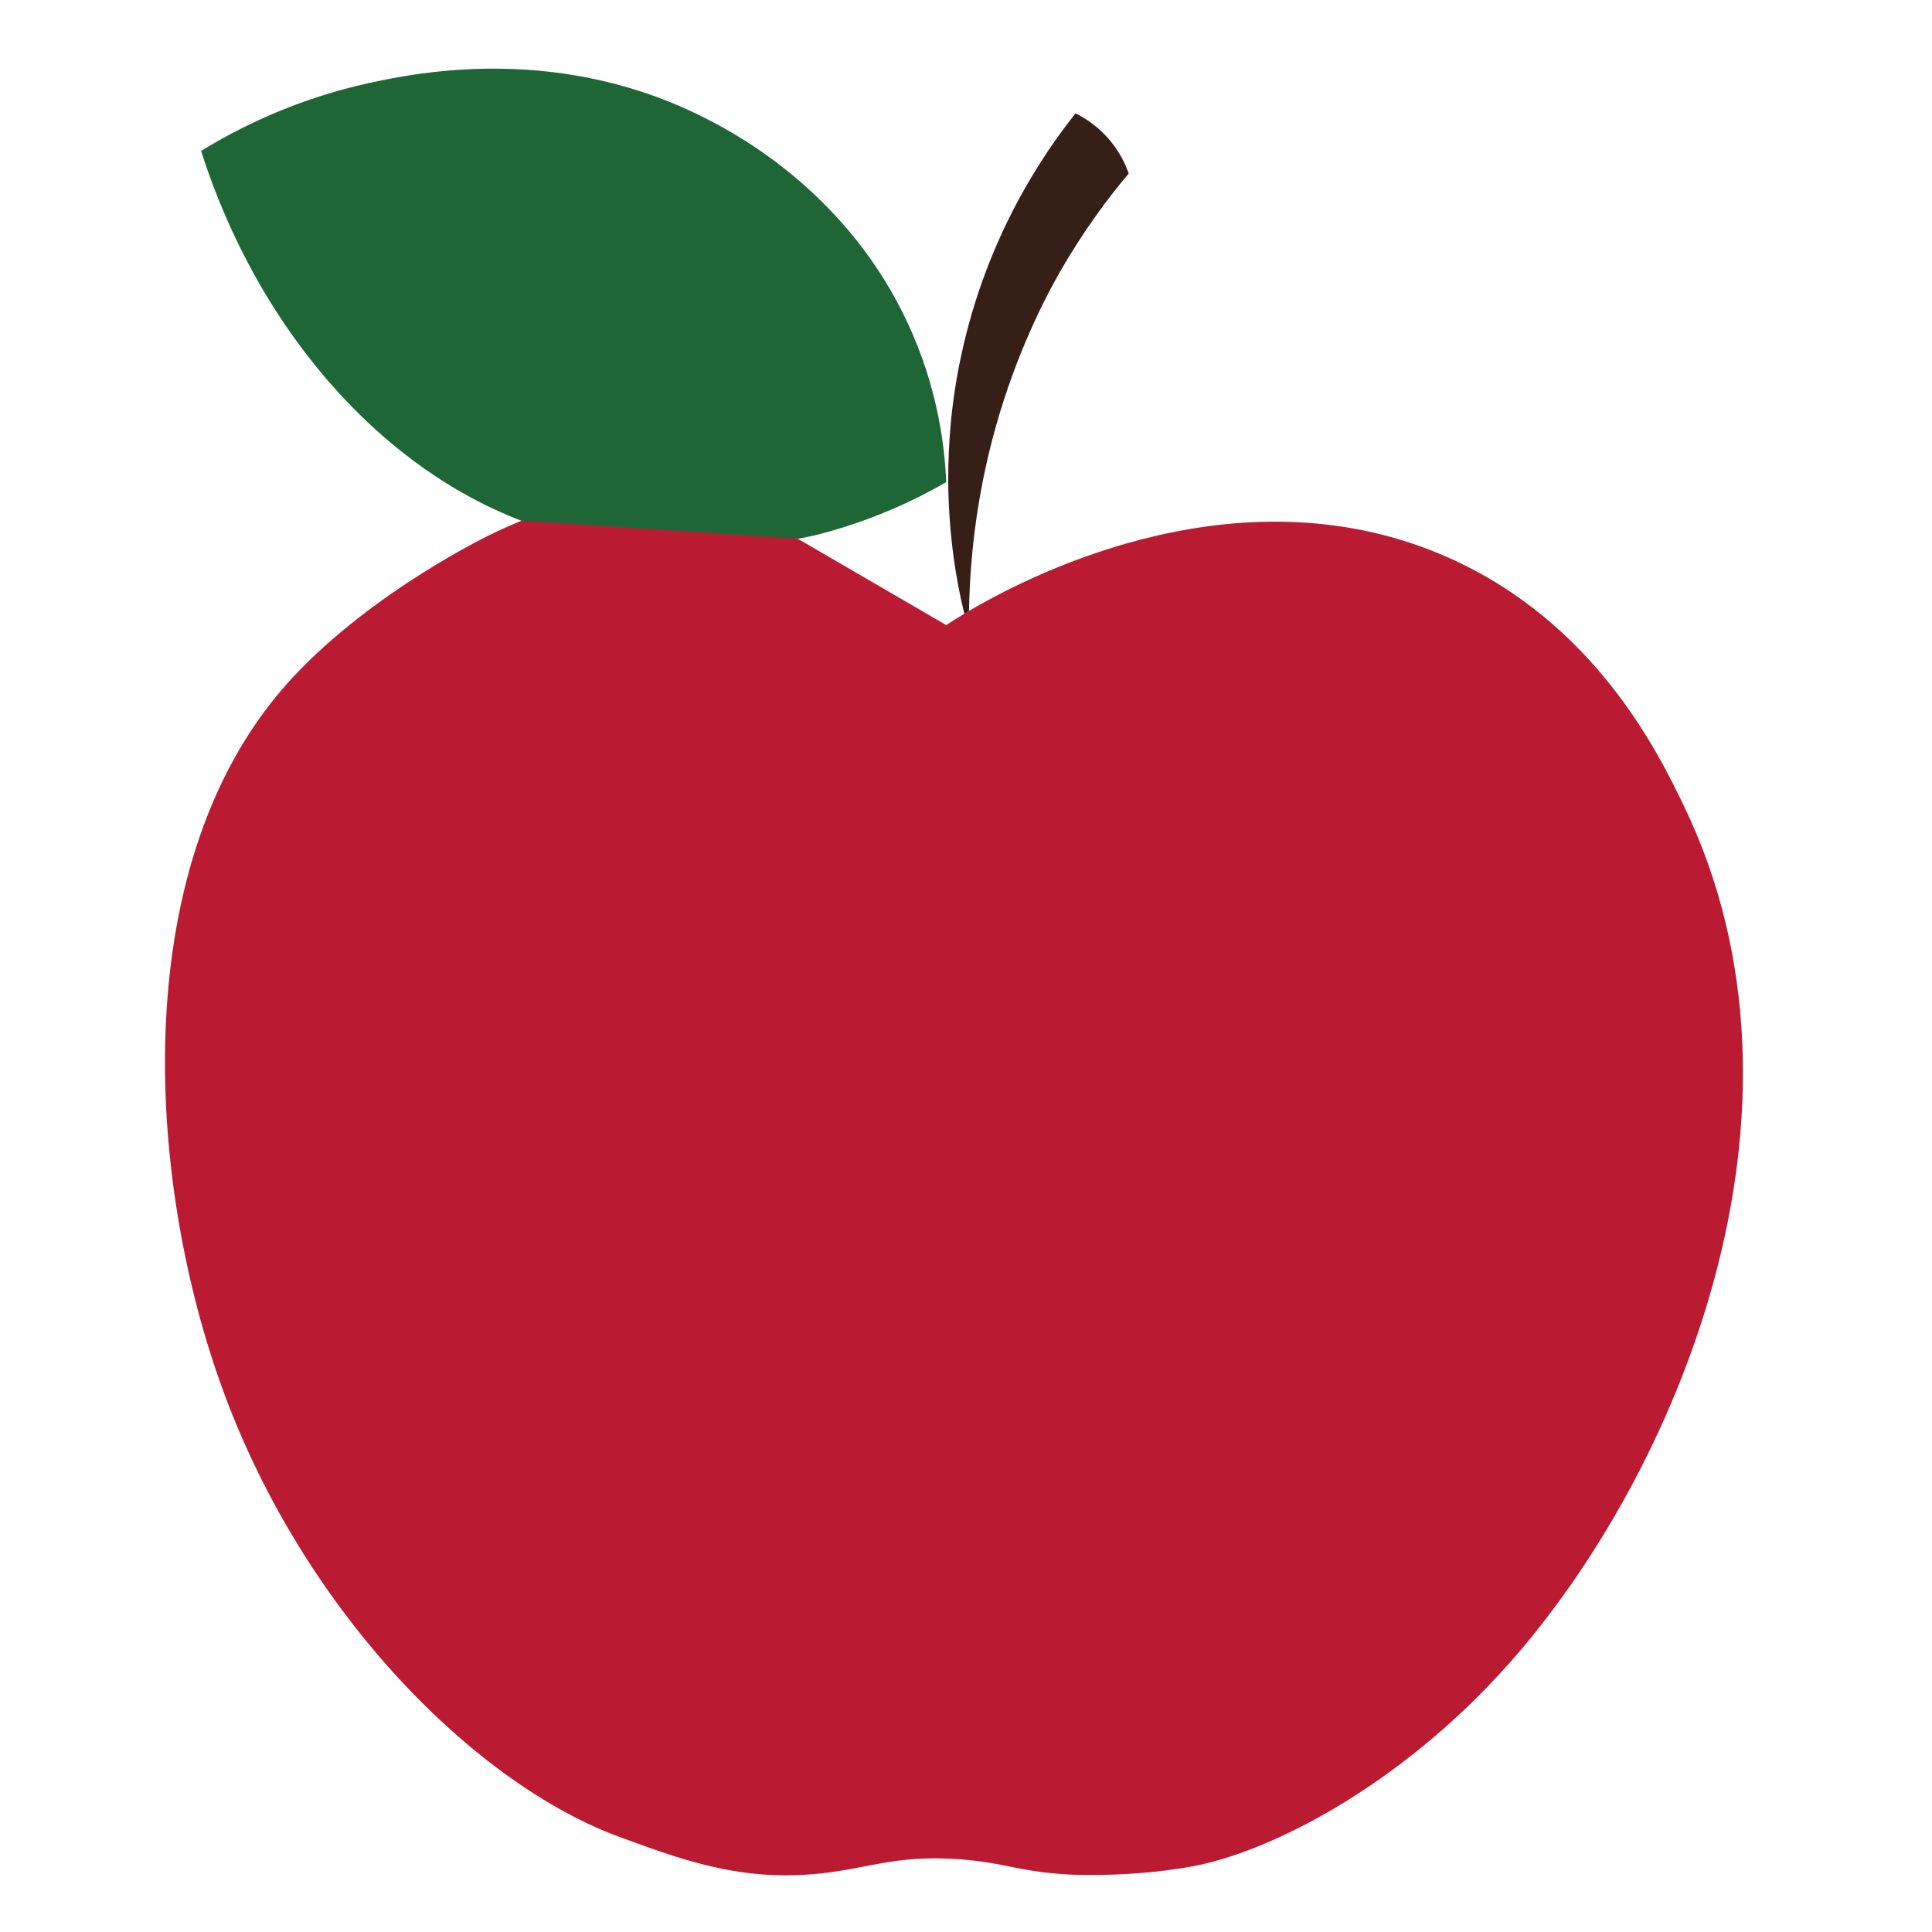 <svg xmlns="http://www.w3.org/2000/svg" xmlns:xlink="http://www.w3.org/1999/xlink" width="60" zoomAndPan="magnify" viewBox="0 0 45 45" height="60" preserveAspectRatio="xMidYMid meet" version="1.2"><defs><clipPath id="ee3c62f034"><path d="M 3.844 12.129 L 40.594 12.129 L 40.594 43.68 L 3.844 43.68 Z M 3.844 12.129 "/></clipPath></defs><g id="c098d1765b"><path style=" stroke:none;fill-rule:nonzero;fill:#1f6636;fill-opacity:1;" d="M 4.684 3.516 C 5.523 3 6.844 2.32 8.578 1.938 C 9.734 1.684 13.09 1 16.551 2.816 C 17.262 3.188 19.77 4.551 21.152 7.547 C 21.836 9.023 22.004 10.371 22.039 11.23 C 21.348 11.629 20.332 12.125 19.027 12.457 C 19.027 12.457 16.125 13.191 13.184 12.457 C 9.438 11.52 6.145 8.09 4.684 3.516 "/><g clip-rule="nonzero" clip-path="url(#ee3c62f034)"><path style=" stroke:none;fill-rule:nonzero;fill:#bb1b32;fill-opacity:1;" d="M 18.586 12.551 C 19.738 13.219 20.887 13.891 22.039 14.559 C 22.102 14.52 22.246 14.422 22.461 14.297 C 22.496 14.273 22.531 14.25 22.57 14.23 C 24.188 13.277 29.012 10.895 33.727 12.984 C 37.16 14.504 38.629 17.547 39.219 18.766 C 42.66 25.895 39.031 34.379 35.145 38.75 C 32.605 41.609 29.551 43.164 27.707 43.484 C 26.227 43.742 24.875 43.66 24.875 43.66 C 23.699 43.59 23.434 43.391 22.395 43.309 C 20.773 43.184 20.164 43.566 18.852 43.66 C 17.145 43.785 15.844 43.305 14.426 42.785 C 11.086 41.555 7.129 37.617 5.215 32.441 C 3.375 27.461 2.922 19.977 6.809 15.789 C 8.688 13.762 11.414 12.457 11.414 12.457 C 11.66 12.336 11.902 12.23 12.145 12.129 "/></g><path style=" stroke:none;fill-rule:nonzero;fill:#351f16;fill-opacity:1;" d="M 22.461 14.297 C 22.277 13.547 22.098 12.492 22.086 11.23 C 22.082 10.328 22.16 9.324 22.395 8.25 C 22.988 5.504 24.289 3.598 25.051 2.641 C 25.234 2.73 25.5 2.891 25.758 3.164 C 26.07 3.496 26.219 3.836 26.289 4.043 C 25.816 4.602 25.246 5.363 24.695 6.32 C 24.461 6.73 23.793 7.938 23.277 9.652 C 22.781 11.305 22.594 12.863 22.57 14.23 "/></g></svg>
